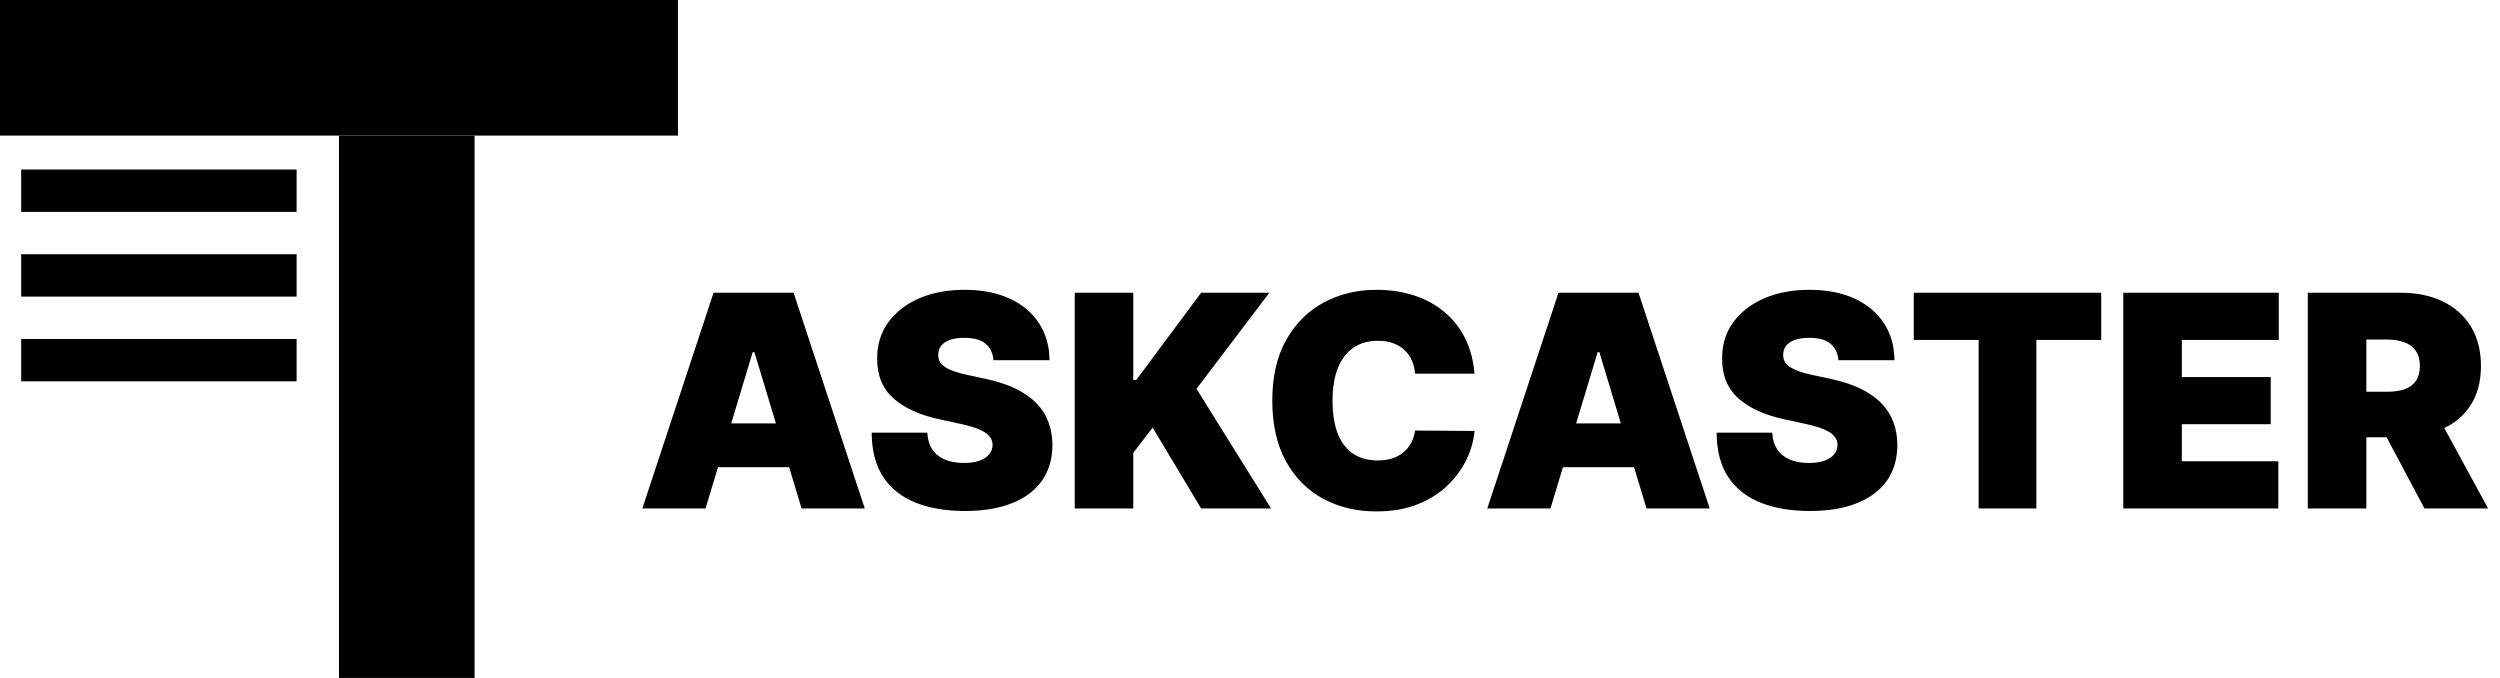 <svg width="118" height="32" viewBox="0 0 118 32" fill="none" xmlns="http://www.w3.org/2000/svg">
<path d="M16 6.4H22.4V32H16V6.4Z" fill="black"/>
<rect y="6.4" width="6.4" height="32" transform="rotate(-90 0 6.4)" fill="black"/>
<rect x="1" y="8" width="13" height="2" fill="black"/>
<rect x="1" y="12" width="13" height="2" fill="black"/>
<rect x="1" y="16" width="13" height="2" fill="black"/>
<path d="M33.301 24H30.318L33.679 13.818H37.457L40.818 24H37.835L35.608 16.622H35.528L33.301 24ZM32.744 19.983H38.352V22.051H32.744V19.983ZM46.891 17C46.864 16.669 46.74 16.41 46.518 16.224C46.299 16.039 45.966 15.946 45.519 15.946C45.234 15.946 45 15.981 44.818 16.05C44.639 16.117 44.506 16.208 44.42 16.324C44.334 16.44 44.289 16.572 44.286 16.722C44.279 16.844 44.301 16.955 44.35 17.055C44.404 17.151 44.486 17.239 44.599 17.318C44.712 17.394 44.856 17.464 45.032 17.527C45.207 17.59 45.416 17.646 45.658 17.696L46.493 17.875C47.057 17.994 47.539 18.152 47.94 18.347C48.341 18.543 48.669 18.773 48.924 19.038C49.18 19.3 49.367 19.595 49.486 19.923C49.609 20.251 49.672 20.609 49.675 20.997C49.672 21.667 49.504 22.233 49.173 22.697C48.842 23.162 48.367 23.514 47.751 23.756C47.138 23.998 46.4 24.119 45.539 24.119C44.654 24.119 43.882 23.988 43.222 23.727C42.566 23.465 42.055 23.062 41.691 22.518C41.329 21.972 41.147 21.272 41.144 20.421H43.769C43.785 20.732 43.863 20.994 44.002 21.206C44.142 21.418 44.337 21.579 44.589 21.688C44.844 21.798 45.148 21.852 45.499 21.852C45.794 21.852 46.041 21.816 46.24 21.743C46.439 21.67 46.589 21.569 46.692 21.44C46.795 21.31 46.848 21.163 46.851 20.997C46.848 20.841 46.797 20.706 46.697 20.59C46.601 20.47 46.442 20.364 46.22 20.271C45.998 20.175 45.698 20.086 45.32 20.003L44.306 19.784C43.404 19.588 42.693 19.262 42.173 18.805C41.656 18.344 41.399 17.716 41.402 16.921C41.399 16.274 41.571 15.709 41.919 15.225C42.271 14.738 42.756 14.358 43.376 14.087C43.999 13.815 44.713 13.679 45.519 13.679C46.341 13.679 47.052 13.816 47.652 14.092C48.252 14.367 48.714 14.755 49.039 15.255C49.367 15.752 49.533 16.334 49.536 17H46.891ZM50.727 24V13.818H53.491V17.935H53.63L56.693 13.818H59.914L56.474 18.352L59.994 24H56.693L54.406 20.182L53.491 21.375V24H50.727ZM69.597 17.636H66.793C66.774 17.404 66.721 17.194 66.634 17.005C66.552 16.816 66.436 16.654 66.286 16.518C66.141 16.379 65.963 16.273 65.754 16.2C65.546 16.123 65.309 16.085 65.043 16.085C64.579 16.085 64.187 16.198 63.865 16.423C63.547 16.649 63.305 16.972 63.139 17.393C62.977 17.814 62.896 18.319 62.896 18.909C62.896 19.532 62.979 20.054 63.144 20.475C63.313 20.893 63.557 21.208 63.875 21.42C64.193 21.629 64.576 21.733 65.024 21.733C65.279 21.733 65.507 21.701 65.71 21.639C65.912 21.572 66.088 21.478 66.237 21.355C66.386 21.233 66.507 21.085 66.6 20.913C66.696 20.737 66.76 20.54 66.793 20.321L69.597 20.341C69.564 20.772 69.443 21.211 69.235 21.658C69.026 22.102 68.729 22.514 68.345 22.891C67.963 23.266 67.491 23.567 66.928 23.796C66.364 24.025 65.71 24.139 64.964 24.139C64.029 24.139 63.191 23.939 62.448 23.538C61.709 23.137 61.124 22.547 60.693 21.768C60.266 20.989 60.052 20.036 60.052 18.909C60.052 17.776 60.271 16.821 60.708 16.046C61.146 15.267 61.736 14.678 62.478 14.28C63.221 13.88 64.049 13.679 64.964 13.679C65.607 13.679 66.199 13.767 66.739 13.943C67.279 14.118 67.753 14.375 68.161 14.713C68.568 15.048 68.897 15.46 69.145 15.951C69.394 16.442 69.544 17.003 69.597 17.636ZM73.182 24H70.199L73.56 13.818H77.338L80.699 24H77.716L75.489 16.622H75.409L73.182 24ZM72.625 19.983H78.233V22.051H72.625V19.983ZM86.772 17C86.745 16.669 86.621 16.41 86.399 16.224C86.18 16.039 85.847 15.946 85.4 15.946C85.115 15.946 84.881 15.981 84.699 16.05C84.52 16.117 84.387 16.208 84.301 16.324C84.215 16.44 84.17 16.572 84.167 16.722C84.16 16.844 84.182 16.955 84.231 17.055C84.284 17.151 84.367 17.239 84.48 17.318C84.593 17.394 84.737 17.464 84.912 17.527C85.088 17.59 85.297 17.646 85.539 17.696L86.374 17.875C86.938 17.994 87.42 18.152 87.821 18.347C88.222 18.543 88.55 18.773 88.805 19.038C89.06 19.3 89.248 19.595 89.367 19.923C89.49 20.251 89.553 20.609 89.556 20.997C89.553 21.667 89.385 22.233 89.054 22.697C88.722 23.162 88.248 23.514 87.632 23.756C87.019 23.998 86.281 24.119 85.42 24.119C84.535 24.119 83.762 23.988 83.103 23.727C82.447 23.465 81.936 23.062 81.572 22.518C81.21 21.972 81.028 21.272 81.025 20.421H83.65C83.666 20.732 83.744 20.994 83.883 21.206C84.022 21.418 84.218 21.579 84.47 21.688C84.725 21.798 85.028 21.852 85.38 21.852C85.675 21.852 85.922 21.816 86.121 21.743C86.319 21.67 86.47 21.569 86.573 21.44C86.676 21.31 86.729 21.163 86.732 20.997C86.729 20.841 86.677 20.706 86.578 20.59C86.482 20.47 86.323 20.364 86.101 20.271C85.879 20.175 85.579 20.086 85.201 20.003L84.187 19.784C83.285 19.588 82.574 19.262 82.054 18.805C81.537 18.344 81.28 17.716 81.283 16.921C81.28 16.274 81.452 15.709 81.8 15.225C82.152 14.738 82.637 14.358 83.257 14.087C83.88 13.815 84.594 13.679 85.4 13.679C86.222 13.679 86.933 13.816 87.532 14.092C88.132 14.367 88.595 14.755 88.92 15.255C89.248 15.752 89.413 16.334 89.417 17H86.772ZM90.329 16.046V13.818H99.178V16.046H96.116V24H93.391V16.046H90.329ZM100.219 24V13.818H107.557V16.046H102.983V17.796H107.179V20.023H102.983V21.773H107.537V24H100.219ZM108.928 24V13.818H113.323C114.078 13.818 114.74 13.956 115.306 14.231C115.873 14.506 116.314 14.902 116.629 15.419C116.944 15.936 117.101 16.556 117.101 17.278C117.101 18.008 116.939 18.622 116.614 19.123C116.292 19.623 115.84 20.001 115.257 20.256C114.677 20.512 113.999 20.639 113.223 20.639H110.598V18.491H112.666C112.991 18.491 113.268 18.452 113.497 18.372C113.729 18.289 113.906 18.158 114.029 17.979C114.155 17.8 114.218 17.567 114.218 17.278C114.218 16.987 114.155 16.75 114.029 16.567C113.906 16.382 113.729 16.246 113.497 16.16C113.268 16.07 112.991 16.026 112.666 16.026H111.692V24H108.928ZM114.894 19.327L117.439 24H114.436L111.95 19.327H114.894Z" fill="black"/>
</svg>
